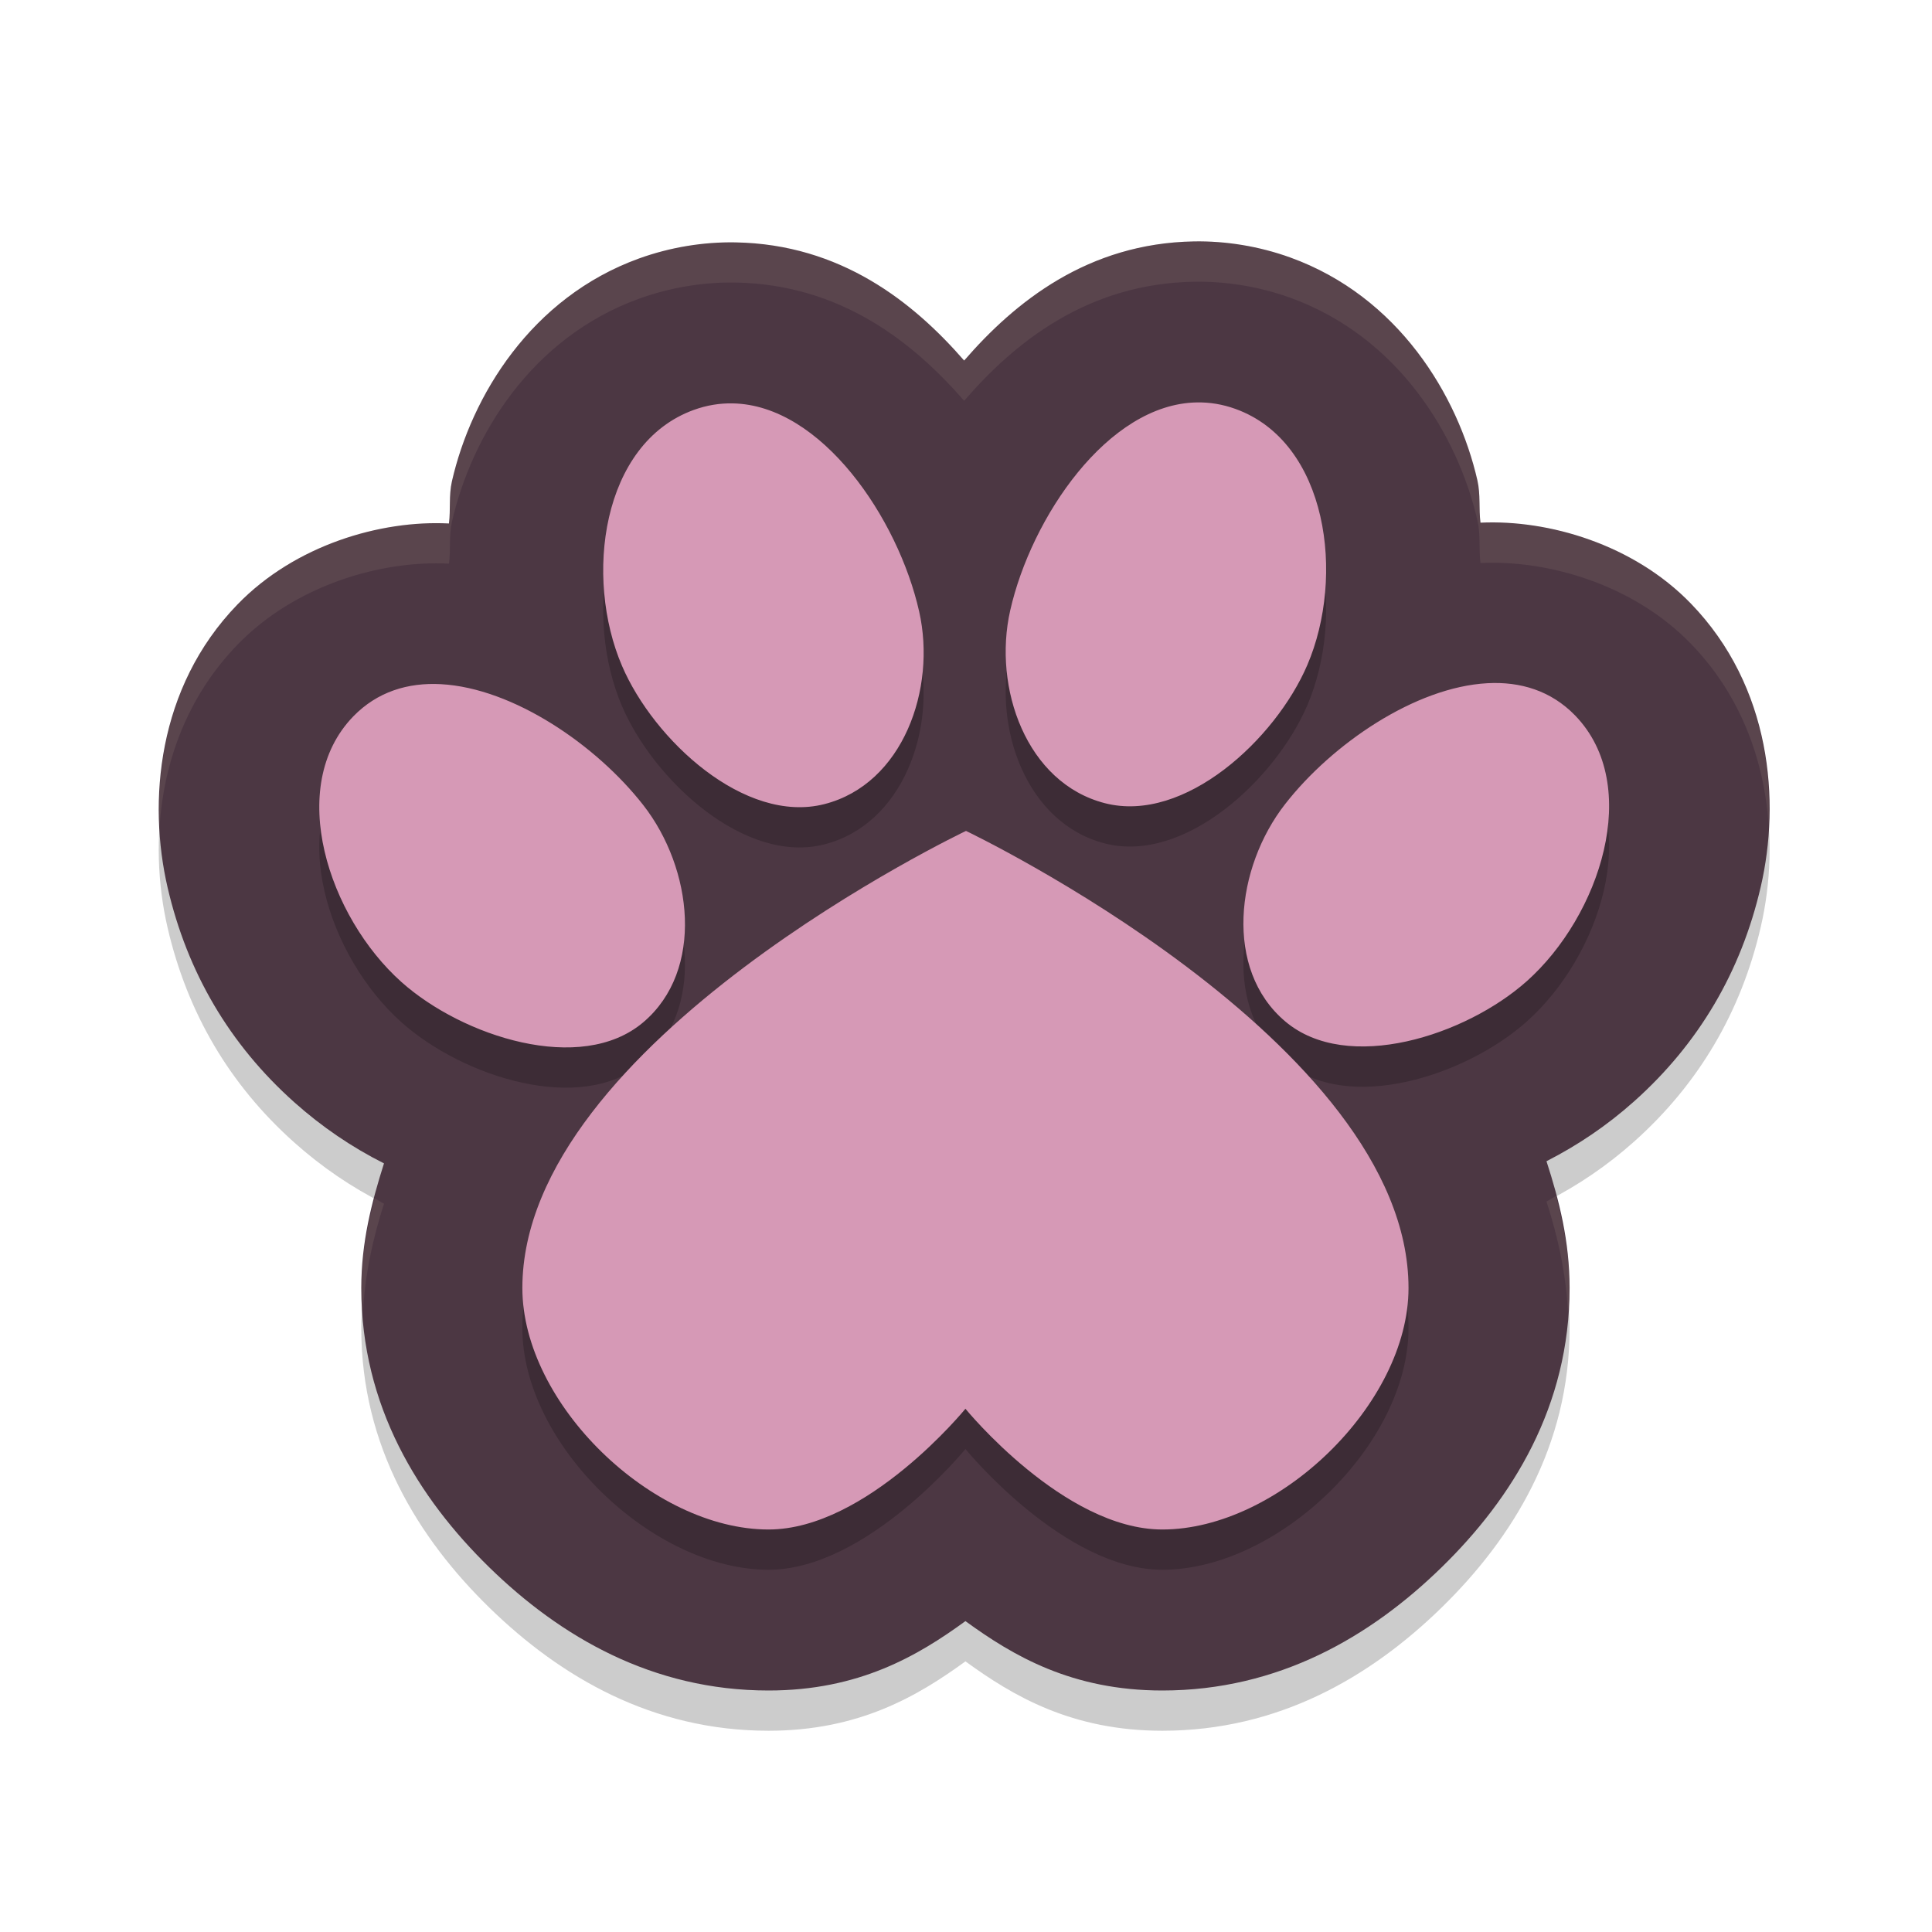 <svg xmlns="http://www.w3.org/2000/svg" width="24" height="24" version="1.1">
 <path style="opacity:0.2" d="M 14.831,3.499 C 13.515,3.522 12.61,4.248 11.977,4.979 11.345,4.253 10.445,3.534 9.136,3.511 8.742,3.504 8.328,3.57 7.938,3.711 6.597,4.196 5.856,5.421 5.614,6.479 5.574,6.656 5.599,6.828 5.577,7.003 4.73,6.959 3.665,7.27 2.949,8.01 1.949,9.043 1.837,10.468 2.082,11.525 c 0.245,1.057 0.772,1.952 1.573,2.667 0.344,0.307 0.714,0.558 1.115,0.76 C 4.617,15.433 4.488,15.931 4.488,16.5 c 0,1.468 0.71,2.611 1.592,3.472 C 6.962,20.832 8.104,21.5 9.547,21.5 10.671,21.5 11.401,21.069 11.993,20.638 12.585,21.069 13.315,21.5 14.439,21.5 c 1.443,0 2.585,-0.668 3.467,-1.528 0.882,-0.861 1.592,-2.004 1.592,-3.472 0,-0.58 -0.129,-1.087 -0.287,-1.575 0.39,-0.199 0.753,-0.444 1.089,-0.744 0.801,-0.715 1.329,-1.61 1.573,-2.667 0.245,-1.057 0.133,-2.482 -0.868,-3.516 -0.712,-0.736 -1.769,-1.045 -2.614,-1.005 -0.022,-0.176 0.003,-0.348 -0.038,-0.525 C 18.111,5.409 17.37,4.184 16.029,3.699 15.639,3.558 15.225,3.492 14.831,3.499 Z"/>
 <path style="fill:#4c3743" d="M 14.831,2.999 C 13.515,3.022 12.61,3.748 11.977,4.479 11.345,3.753 10.445,3.034 9.136,3.011 8.742,3.004 8.328,3.07 7.938,3.211 6.597,3.696 5.856,4.921 5.614,5.979 5.574,6.156 5.599,6.328 5.577,6.503 4.73,6.459 3.665,6.77 2.949,7.51 1.949,8.543 1.837,9.968 2.082,11.025 c 0.245,1.057 0.772,1.952 1.573,2.667 0.344,0.307 0.714,0.558 1.115,0.76 C 4.617,14.933 4.488,15.431 4.488,16 c 0,1.468 0.71,2.611 1.592,3.472 C 6.962,20.332 8.104,21 9.547,21 10.671,21 11.401,20.569 11.993,20.138 12.585,20.569 13.315,21 14.439,21 15.882,21 17.024,20.332 17.906,19.472 18.789,18.611 19.498,17.468 19.498,16 c 0,-0.58 -0.129,-1.087 -0.287,-1.575 0.39,-0.199 0.753,-0.444 1.089,-0.744 0.801,-0.715 1.329,-1.61 1.573,-2.667 0.245,-1.057 0.133,-2.482 -0.868,-3.516 C 20.293,6.762 19.236,6.453 18.391,6.493 18.369,6.317 18.393,6.145 18.353,5.968 18.111,4.909 17.37,3.684 16.029,3.199 15.639,3.058 15.225,2.992 14.831,2.999 Z"/>
 <path style="opacity:0.2" d="m 14.866,5.499 c -1.105,0.02 -2.056,1.43 -2.317,2.585 -0.217,0.96 0.201,2.144 1.178,2.394 0.99,0.253 2.119,-0.797 2.513,-1.717 0.472,-1.101 0.256,-2.765 -0.892,-3.181 -0.163,-0.059 -0.324,-0.084 -0.482,-0.081 z m -5.765,0.012 C 8.943,5.508 8.782,5.533 8.619,5.592 7.471,6.007 7.255,7.672 7.727,8.772 8.121,9.692 9.251,10.742 10.241,10.489 11.217,10.24 11.635,9.056 11.418,8.096 11.158,6.941 10.206,5.53 9.101,5.511 Z m 9.377,3.477 c -0.899,0.048 -1.932,0.756 -2.513,1.501 -0.616,0.788 -0.764,2.054 0,2.7 0.774,0.655 2.245,0.175 3.002,-0.5 0.906,-0.808 1.444,-2.428 0.6,-3.3 -0.299,-0.309 -0.68,-0.423 -1.089,-0.401 z M 5.477,8.999 C 5.068,8.977 4.687,9.092 4.388,9.4 3.544,10.273 4.082,11.892 4.988,12.7 c 0.757,0.675 2.228,1.155 3.002,0.5 0.764,-0.646 0.616,-1.912 0,-2.7 C 7.408,9.755 6.376,9.048 5.477,8.999 Z M 11.993,10.5 c 0,0 -5.504,2.944 -5.504,6 0,1.44 1.616,3 3.058,3 1.223,0 2.446,-1.5 2.446,-1.5 0,0 1.223,1.5 2.446,1.5 1.441,0 3.058,-1.56 3.058,-3 0,-3.056 -5.504,-6 -5.504,-6 z"/>
 <path style="fill:#d699b6" d="m 14.866,4.999 c -1.105,0.02 -2.056,1.43 -2.317,2.585 -0.217,0.96 0.201,2.144 1.178,2.394 0.99,0.253 2.119,-0.797 2.513,-1.717 C 16.712,7.16 16.496,5.495 15.348,5.08 15.185,5.021 15.024,4.996 14.866,4.999 Z m -5.765,0.012 C 8.943,5.008 8.782,5.033 8.619,5.092 7.471,5.507 7.255,7.172 7.727,8.272 8.121,9.192 9.251,10.242 10.241,9.989 11.217,9.74 11.635,8.556 11.418,7.596 11.158,6.441 10.206,5.03 9.101,5.011 Z M 18.478,8.487 c -0.899,0.048 -1.932,0.756 -2.513,1.501 -0.616,0.788 -0.764,2.054 0,2.7 0.774,0.655 2.245,0.175 3.002,-0.5 0.906,-0.808 1.444,-2.428 0.6,-3.3 C 19.268,8.58 18.887,8.465 18.478,8.487 Z M 5.477,8.499 C 5.068,8.477 4.687,8.592 4.388,8.9 3.544,9.773 4.082,11.392 4.988,12.2 c 0.757,0.675 2.228,1.155 3.002,0.5 0.764,-0.646 0.616,-1.912 0,-2.7 C 7.408,9.255 6.376,8.548 5.477,8.499 Z M 12,10.322 c 0,0 -5.511,2.622 -5.511,5.678 0,1.44 1.616,3 3.058,3 1.223,0 2.446,-1.5 2.446,-1.5 0,0 1.223,1.5 2.446,1.5 1.441,0 3.058,-1.56 3.058,-3 C 17.497,12.944 12,10.322 12,10.322 Z"/>
 <path style="opacity:0.1;fill:#d3c6aa" d="M 14.83 3 C 13.514 3.023 12.609 3.747 11.977 4.479 C 11.344 3.752 10.445 3.033 9.137 3.01 C 8.743 3.003 8.327 3.07 7.938 3.211 C 6.596 3.696 5.857 4.92 5.615 5.979 C 5.575 6.155 5.6 6.327 5.578 6.502 C 4.731 6.458 3.665 6.77 2.949 7.51 C 2.174 8.31 1.938 9.342 1.982 10.26 C 2.037 9.481 2.313 8.667 2.949 8.01 C 3.665 7.27 4.731 6.958 5.578 7.002 C 5.6 6.827 5.575 6.655 5.615 6.479 C 5.857 5.42 6.596 4.196 7.938 3.711 C 8.327 3.57 8.743 3.503 9.137 3.51 C 10.445 3.533 11.344 4.252 11.977 4.979 C 12.609 4.247 13.514 3.523 14.83 3.5 C 15.224 3.493 15.64 3.558 16.029 3.699 C 17.371 4.184 18.111 5.41 18.354 6.469 C 18.394 6.646 18.369 6.818 18.391 6.994 C 19.236 6.954 20.293 7.262 21.006 7.998 C 21.642 8.655 21.916 9.47 21.971 10.248 C 22.015 9.331 21.781 8.299 21.006 7.498 C 20.293 6.762 19.236 6.454 18.391 6.494 C 18.369 6.318 18.394 6.146 18.354 5.969 C 18.111 4.91 17.371 3.684 16.029 3.199 C 15.64 3.058 15.224 2.993 14.83 3 z M 19.328 14.857 C 19.288 14.879 19.251 14.905 19.211 14.926 C 19.351 15.36 19.454 15.816 19.479 16.318 C 19.486 16.213 19.498 16.109 19.498 16 C 19.498 15.587 19.423 15.216 19.328 14.857 z M 4.654 14.885 C 4.562 15.236 4.488 15.597 4.488 16 C 4.488 16.11 4.5 16.214 4.508 16.32 C 4.532 15.828 4.634 15.38 4.77 14.953 C 4.73 14.933 4.694 14.906 4.654 14.885 z"/>
</svg>
